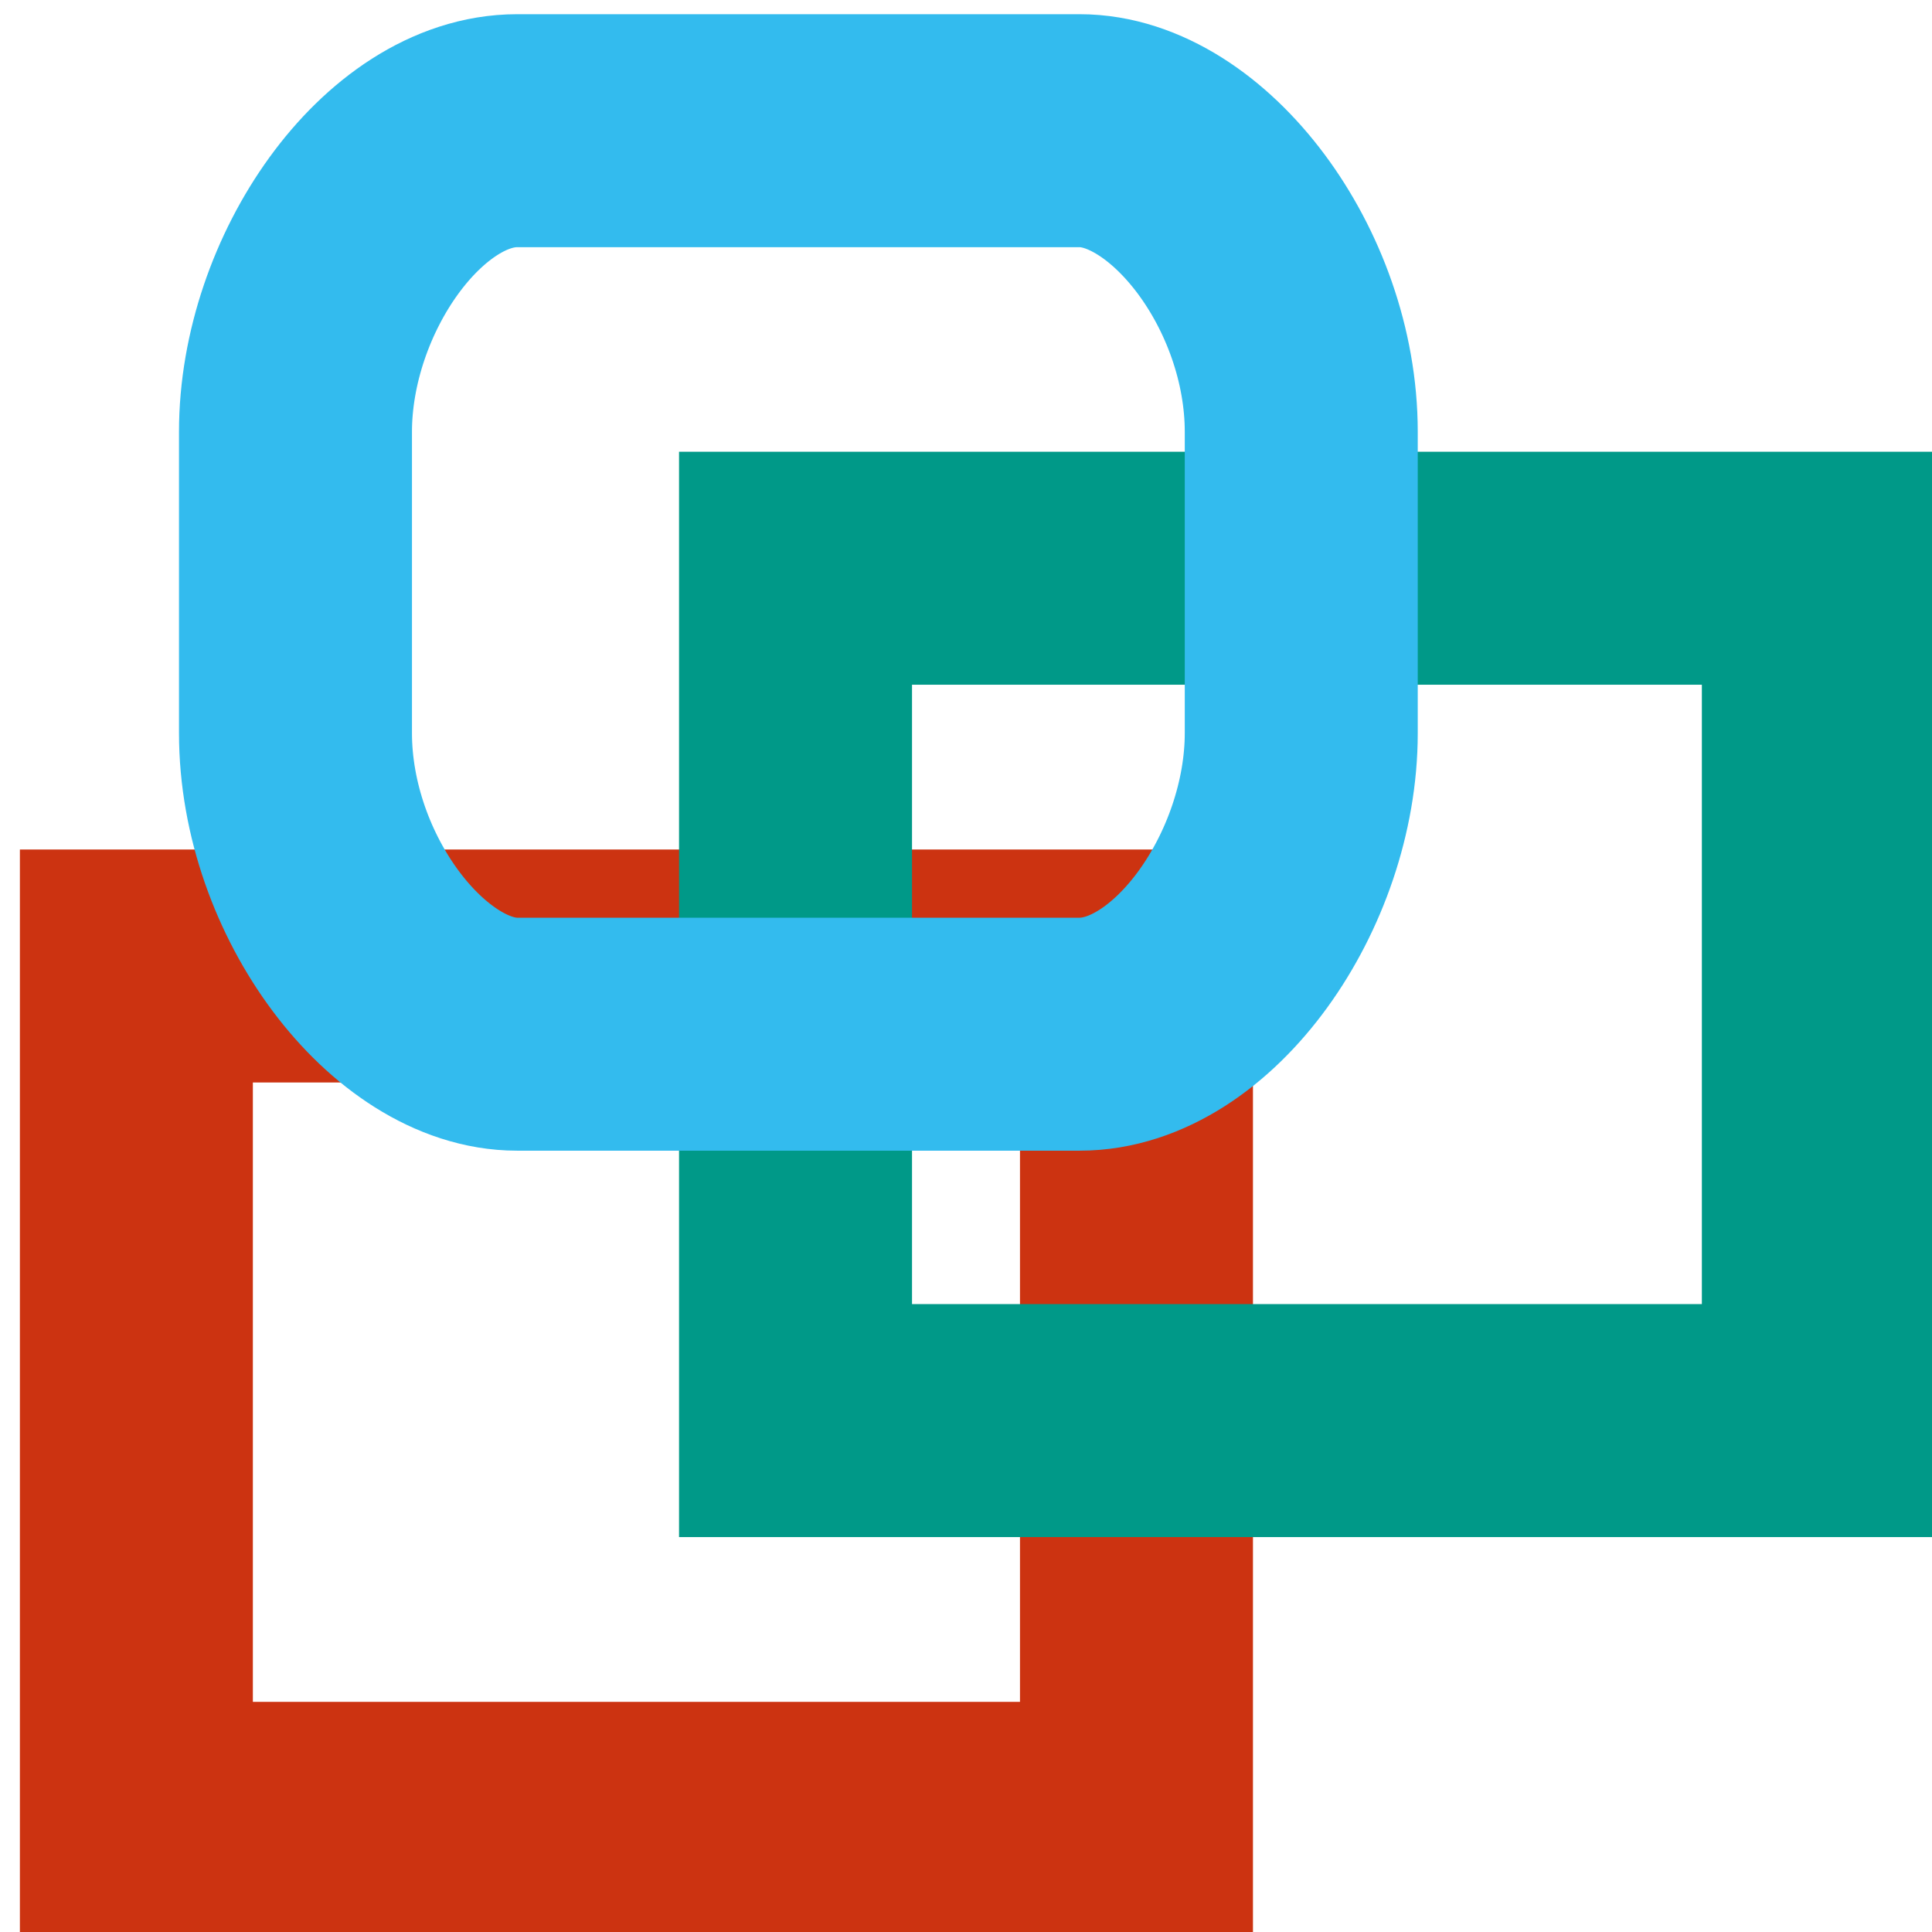 <svg class="lmp_icon"  version="1.1" viewBox="0 0 34 34" xmlns="http://www.w3.org/2000/svg" xmlns:xlink="http://www.w3.org/1999/xlink">
 <g stroke-width="4.1">
  <path d="m20 32h-17.6v-15h17.6z" fill="none" stroke="#c31"/>
  <path d="m32 25v-15h-18v15z" fill="none" stroke="#098"/>
  <path d="m19 2.3h-9.9c-2 0-3.9 2.7-3.9 5.3v5.3c0 2.7 2 5.3 3.9 5.3h9.9c2 0 3.9-2.7 3.9-5.3v-5.3c0-2.7-2-5.3-3.9-5.3" fill="none" stroke="#3be" stroke-width="4.1"/>
 </g>
</svg>
